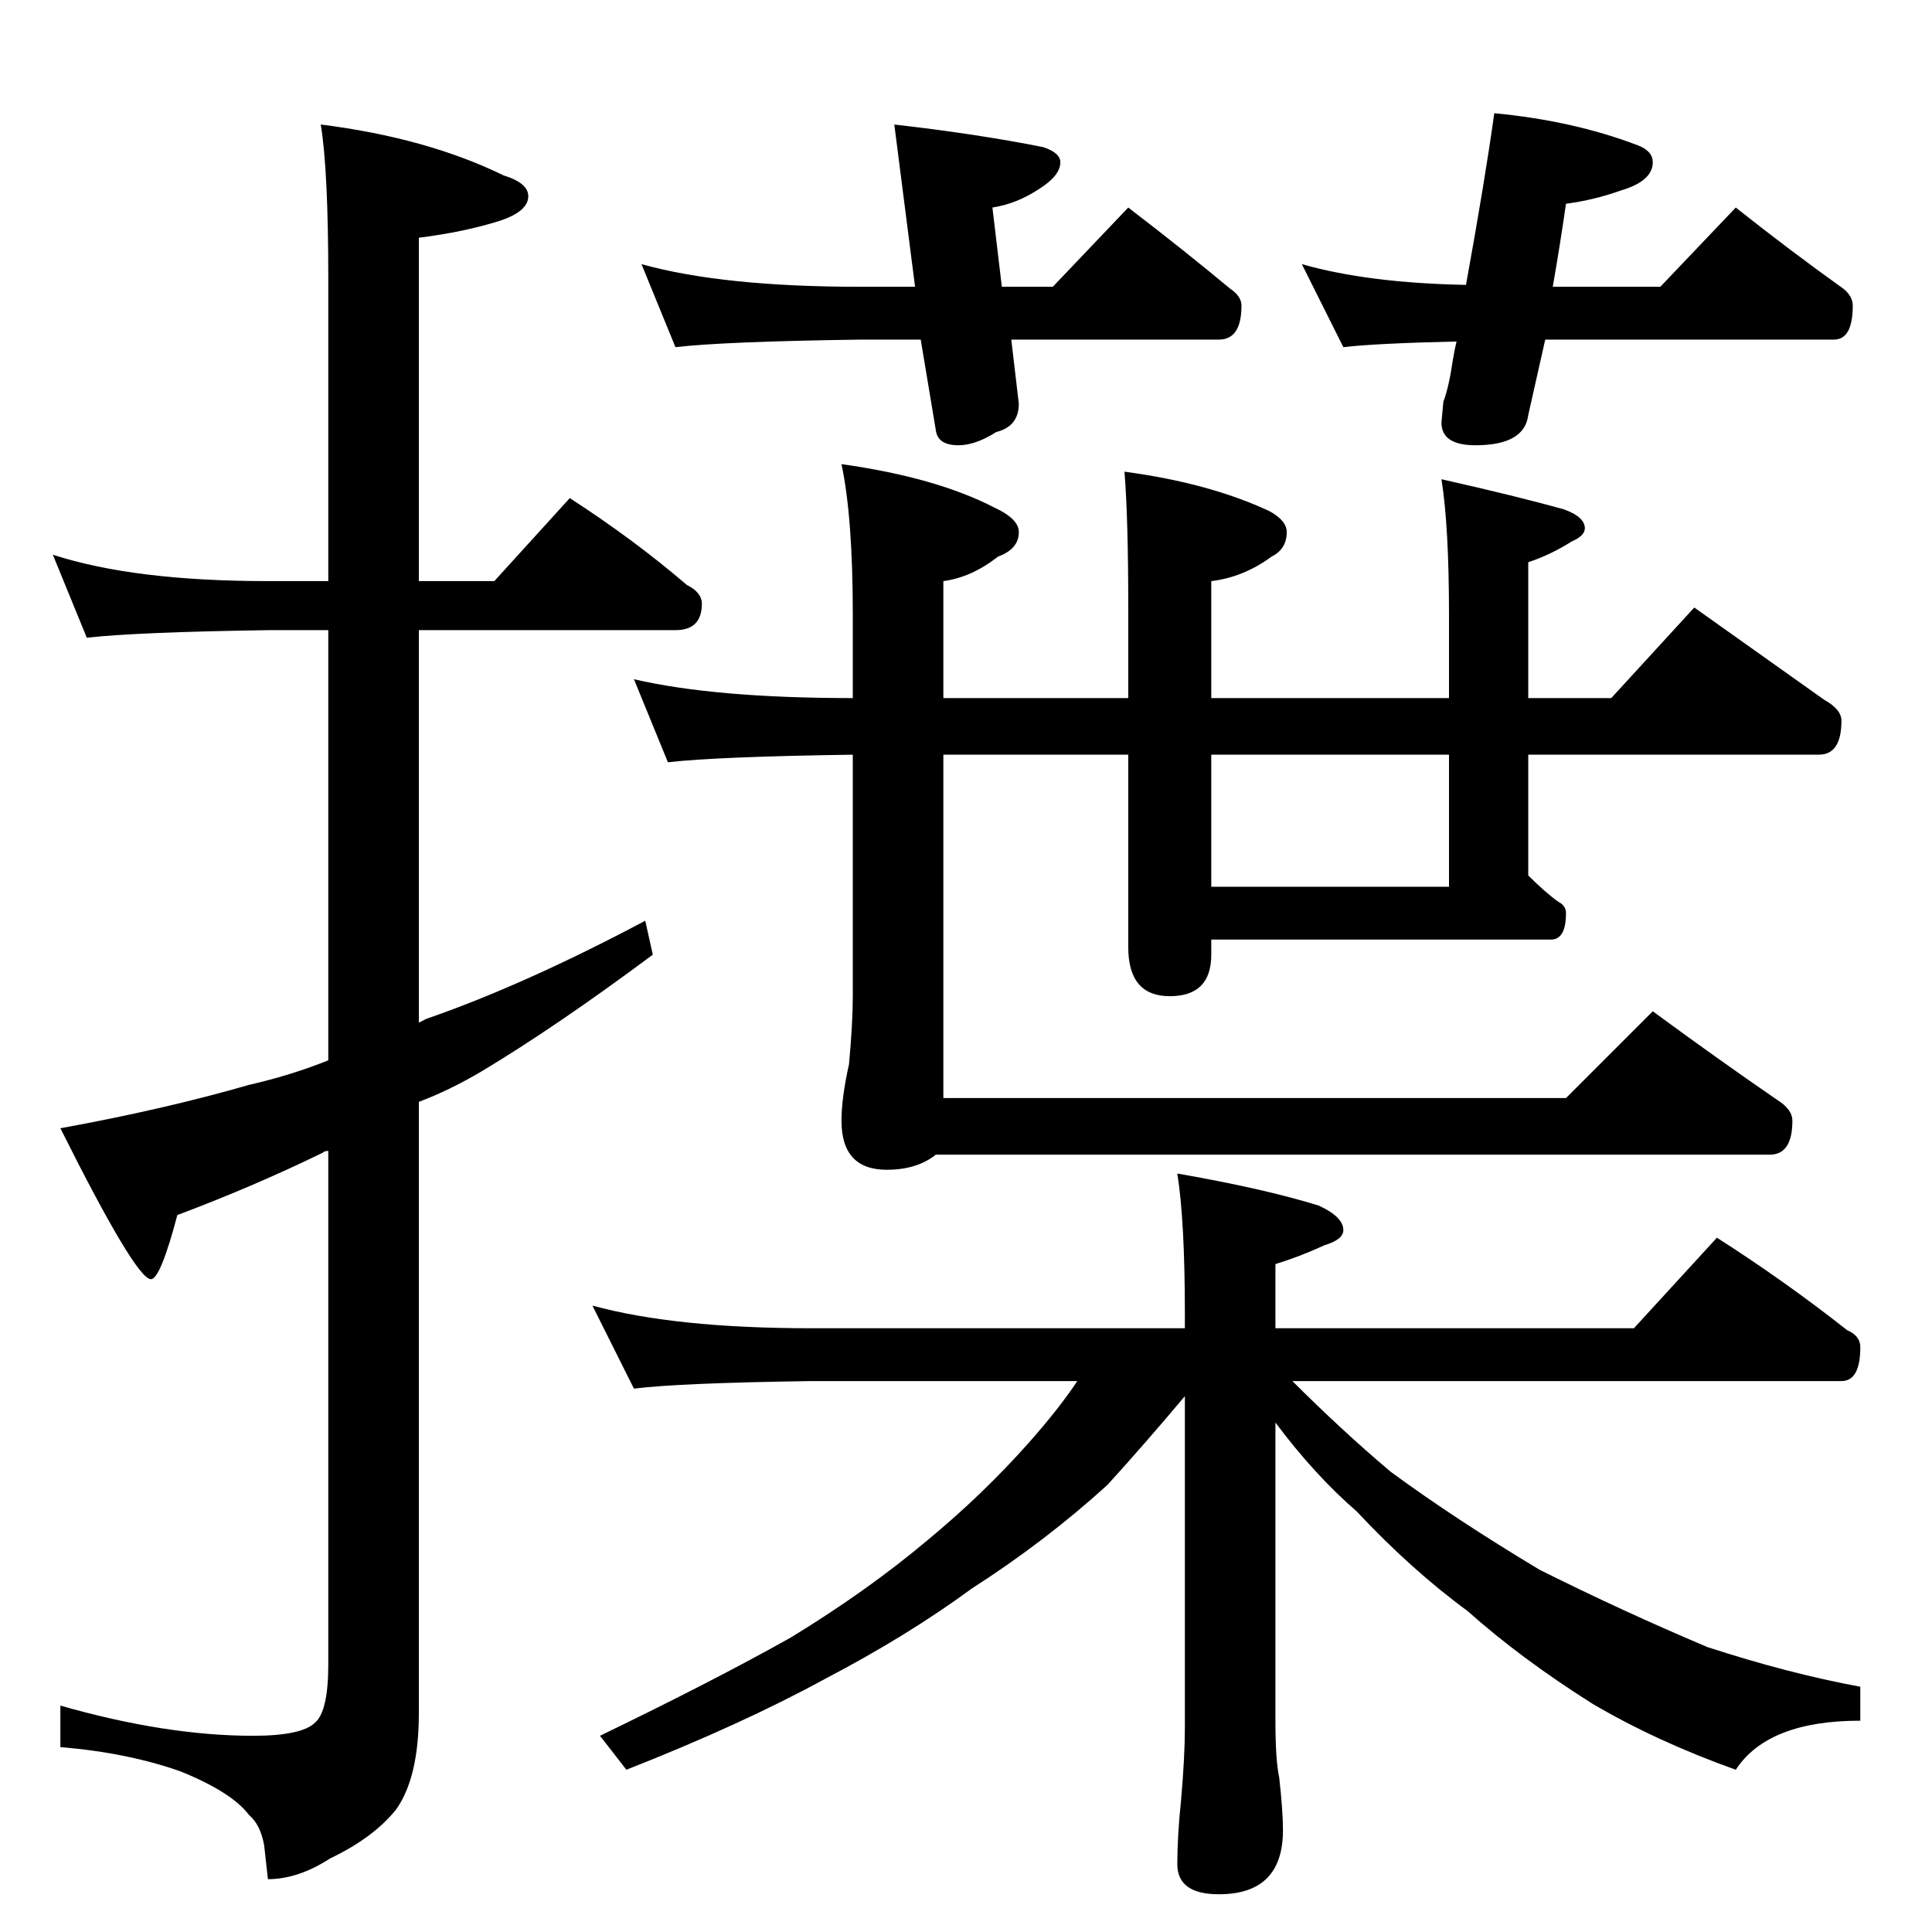 <?xml version="1.0" standalone="no"?>
<!DOCTYPE svg PUBLIC "-//W3C//DTD SVG 1.1//EN" "http://www.w3.org/Graphics/SVG/1.1/DTD/svg11.dtd" >
<svg xmlns="http://www.w3.org/2000/svg" xmlns:xlink="http://www.w3.org/1999/xlink" version="1.1" viewBox="0 -204 1024 1024">
  <g transform="matrix(1 0 0 -1 0 820)">
   <path fill="currentColor"
d="M28 730q43 -14 114 -14h32v160q0 58 -4 82q56 -7 97 -27q13 -4 13 -11q0 -8 -15 -13q-19 -6 -43 -9v-182h40l40 44q34 -22 62 -46q8 -4 8 -10q0 -14 -14 -14h-136v-208l4 2q52 18 116 52l4 -18q-51 -38 -91 -62q-17 -10 -33 -16v-324q0 -34 -12 -51q-12 -15 -35 -26
q-17 -11 -33 -11l-2 18q-2 11 -8 16q-9 12 -36 23q-28 10 -64 13v22q56 -16 102 -16q26 0 33 7q7 6 7 31v272q-2 0 -3 -1q-37 -18 -77 -33q-9 -34 -14 -34q-8 0 -48 80q55 10 100 23q22 5 42 13v228h-32q-69 -1 -96 -4zM340 884q43 -12 116 -12h29l-11 86q44 -5 79 -12
q9 -3 9 -8q0 -7 -11 -14q-12 -8 -25 -10l5 -42h27l40 42q30 -23 54 -43q6 -4 6 -9q0 -18 -12 -18h-110l4 -34q0 -12 -12 -15q-11 -7 -20 -7q-11 0 -12 8l-8 48h-32q-72 -1 -98 -4zM792 964q42 -4 76 -17q8 -3 8 -9q0 -10 -17 -15q-14 -5 -29 -7q-3 -21 -7 -44h57l40 42
q29 -23 57 -43q5 -4 5 -9q0 -18 -10 -18h-153q-4 -18 -9 -40q-2 -16 -28 -16q-18 0 -18 12l1 11q3 8 5 22q1 6 2 10q-43 -1 -60 -3l-22 44q35 -10 87 -11q10 55 15 91zM336 664q43 -10 116 -10v44q0 52 -6 80q50 -7 81 -23q13 -6 13 -13q0 -9 -11 -13q-14 -11 -29 -13v-62
h98v48q0 47 -2 72q45 -6 77 -21q9 -5 9 -11q0 -9 -8 -13q-15 -11 -32 -13v-62h126v44q0 47 -4 72q40 -9 65 -16q11 -4 11 -10q0 -4 -7 -7q-11 -7 -23 -11v-72h44l44 48q38 -27 69 -49q9 -5 9 -11q0 -18 -12 -18h-154v-64q9 -9 16 -14q4 -2 4 -6q0 -14 -8 -14h-180v-8
q0 -22 -22 -22t-22 26v102h-98v-182h330l46 46q34 -25 66 -47q8 -5 8 -11q0 -18 -12 -18h-442q-10 -8 -26 -8q-24 0 -24 26q0 12 4 30q2 22 2 36v128q-71 -1 -98 -4zM642 554h126v70h-126v-70zM314 332q44 -12 116 -12h198v8q0 49 -4 74q46 -8 75 -17q13 -6 13 -13
q0 -5 -10 -8q-13 -6 -26 -10v-34h190l44 48q36 -23 69 -49q7 -3 7 -9q0 -18 -10 -18h-291q26 -26 52 -48q34 -25 79 -52q44 -22 89 -41q43 -14 81 -21v-18q-49 0 -66 -26q-42 15 -76 35q-38 24 -66 49q-30 22 -59 53q-22 19 -43 47v-158q0 -21 2 -30q2 -18 2 -28
q0 -34 -34 -34q-22 0 -22 16q0 15 2 34q2 23 2 38v176q-21 -25 -41 -47q-33 -30 -72 -55q-34 -25 -78 -48q-44 -24 -105 -48l-14 18q60 29 101 52q41 25 73 52q29 24 53 51q16 18 26 33h-141q-70 -1 -94 -4z" />
  </g>

</svg>
